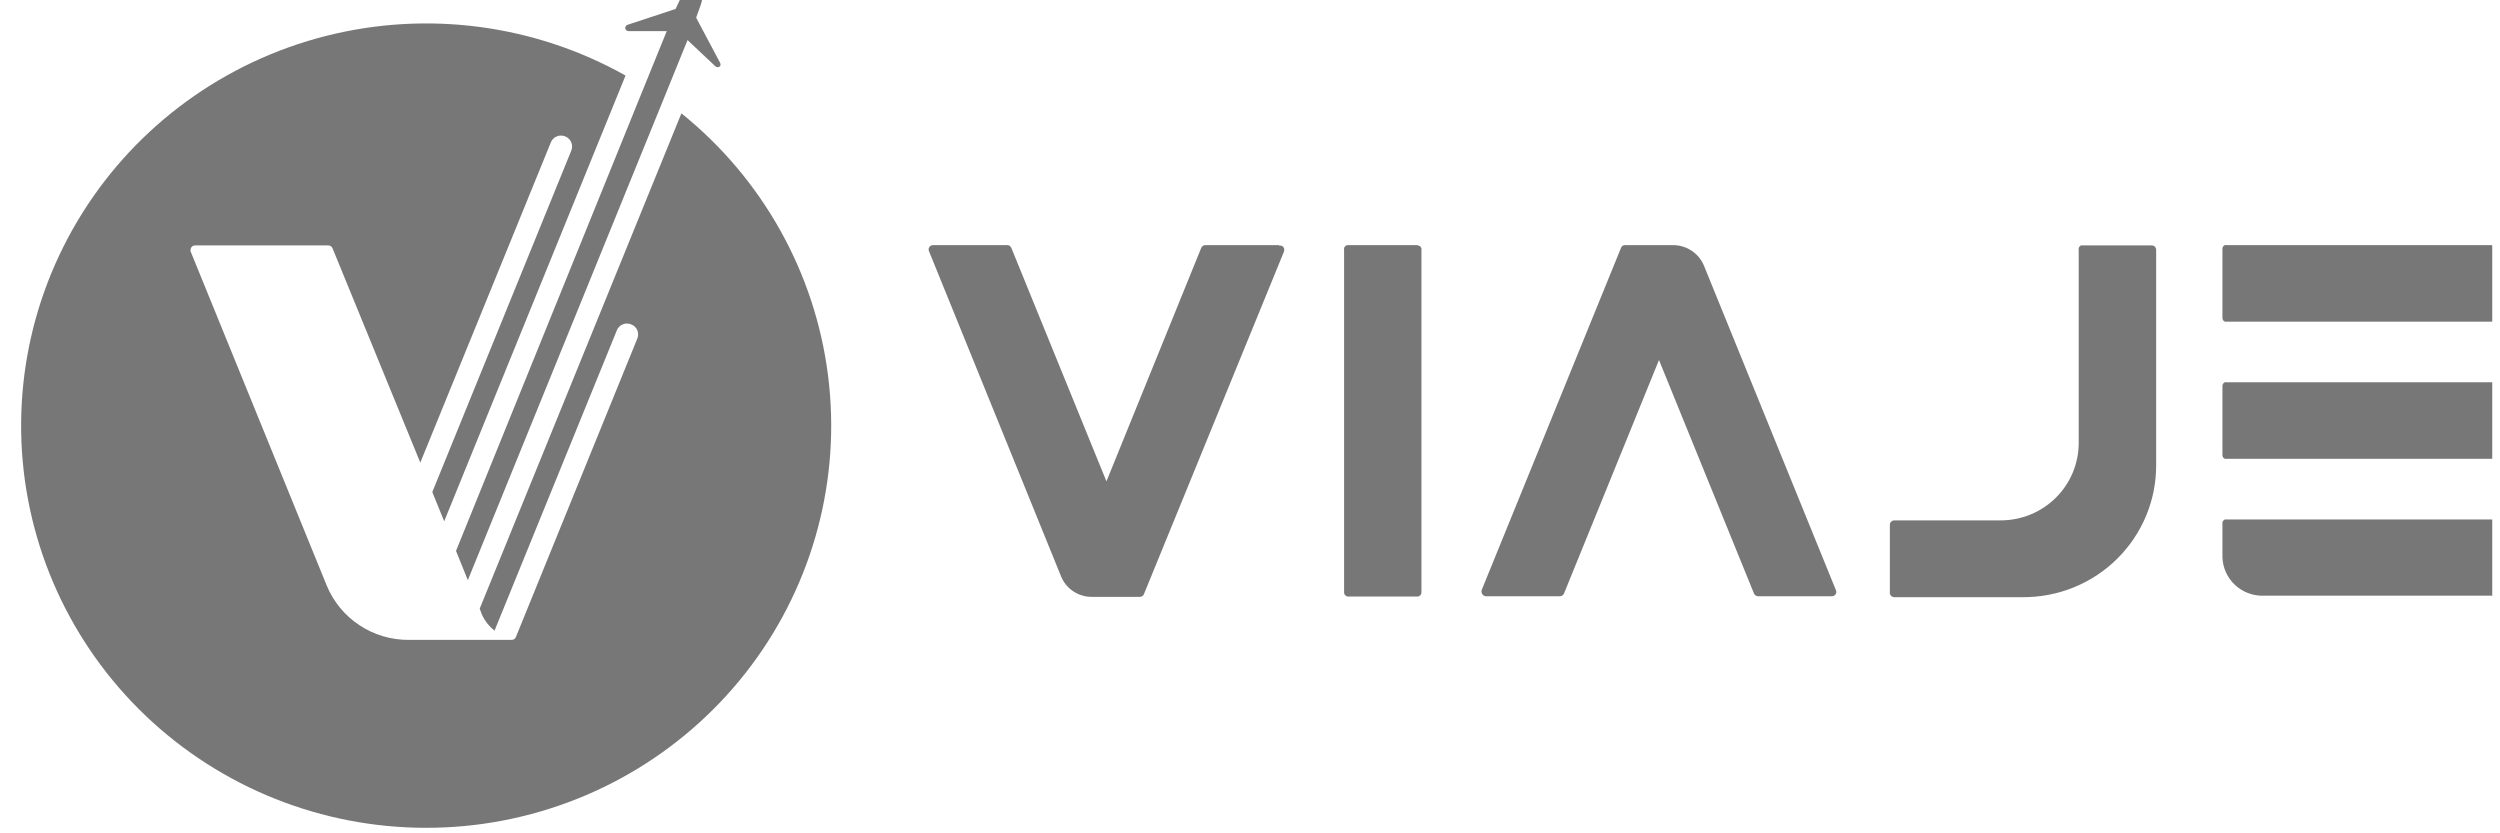 <svg width="144" height="48" viewBox="0 0 144 48" fill="none" xmlns="http://www.w3.org/2000/svg">
<g clip-path="url(#clip0_201_9168)">
<path d="M39.253 6.52L27.631 35.059L27.748 35.371C27.91 35.745 28.163 36.072 28.486 36.323L35.529 19.031C35.557 18.954 35.602 18.884 35.66 18.826C35.719 18.765 35.788 18.718 35.866 18.685C35.943 18.652 36.026 18.635 36.11 18.634C36.193 18.634 36.275 18.651 36.352 18.684C36.434 18.712 36.508 18.758 36.569 18.819C36.629 18.876 36.676 18.944 36.708 19.02C36.772 19.176 36.772 19.35 36.708 19.505L29.709 36.708C29.687 36.753 29.654 36.79 29.612 36.818C29.57 36.843 29.522 36.856 29.473 36.857H23.553C22.54 36.865 21.548 36.571 20.704 36.013C19.86 35.456 19.204 34.66 18.82 33.728L10.98 14.483C10.969 14.444 10.969 14.402 10.98 14.363C10.984 14.323 10.997 14.284 11.019 14.25C11.043 14.217 11.073 14.19 11.108 14.168C11.144 14.148 11.184 14.136 11.226 14.136H18.91C18.961 14.136 19.012 14.15 19.056 14.179C19.099 14.207 19.132 14.248 19.152 14.296L24.209 26.647L31.729 8.201C31.76 8.125 31.804 8.055 31.861 7.996C31.92 7.937 31.99 7.89 32.068 7.858C32.144 7.824 32.227 7.807 32.31 7.809C32.393 7.807 32.476 7.823 32.553 7.855C32.63 7.886 32.702 7.932 32.763 7.989C32.823 8.046 32.87 8.115 32.902 8.191C32.934 8.268 32.952 8.351 32.952 8.435C32.952 8.517 32.937 8.599 32.906 8.676L24.901 28.342L25.585 30.027L36.031 4.351C30.791 1.409 24.609 0.591 18.777 2.07C12.945 3.548 7.913 7.207 4.735 12.283C1.556 17.359 0.476 23.459 1.721 29.307C2.966 35.155 6.439 40.299 11.414 43.663C16.389 47.028 22.481 48.353 28.417 47.362C34.353 46.371 39.673 43.139 43.266 38.343C46.859 33.548 48.446 27.558 47.695 21.628C46.945 15.697 43.915 10.284 39.239 6.52H39.253ZM36.213 1.792H38.405L37.111 4.977L26.266 31.732L26.947 33.417L38.245 5.653L39.602 2.309L41.203 3.816C41.239 3.851 41.288 3.87 41.338 3.87C41.389 3.87 41.437 3.851 41.474 3.816C41.492 3.785 41.502 3.75 41.502 3.714C41.502 3.678 41.492 3.642 41.474 3.611L40.098 1.017L40.315 0.415C40.44 0.083 40.7 -0.798 40.226 -1C39.752 -1.202 39.328 -0.384 39.182 -0.055L38.914 0.515L36.127 1.435C36.094 1.452 36.065 1.477 36.045 1.509C36.024 1.54 36.013 1.577 36.013 1.615C36.014 1.641 36.021 1.667 36.035 1.69C36.046 1.711 36.062 1.731 36.081 1.746C36.102 1.764 36.126 1.777 36.152 1.785C36.172 1.791 36.193 1.793 36.213 1.792ZM81.64 14.119H77.634C77.602 14.12 77.57 14.128 77.542 14.143C77.513 14.157 77.487 14.176 77.467 14.2C77.447 14.224 77.431 14.252 77.42 14.281C77.413 14.313 77.413 14.345 77.42 14.377V34.111C77.417 34.173 77.439 34.235 77.481 34.282C77.523 34.329 77.582 34.357 77.645 34.362H81.651C81.682 34.36 81.713 34.352 81.741 34.338C81.769 34.324 81.794 34.304 81.815 34.281C81.856 34.234 81.878 34.173 81.875 34.111V14.395C81.881 14.363 81.881 14.331 81.875 14.299C81.864 14.27 81.848 14.243 81.829 14.218C81.807 14.194 81.78 14.175 81.751 14.161C81.723 14.146 81.693 14.137 81.662 14.136L81.64 14.119ZM144.325 29.92H128.247C128.218 29.915 128.188 29.915 128.158 29.92C128.13 29.931 128.104 29.948 128.083 29.97C128.059 29.988 128.04 30.012 128.03 30.041C128.018 30.069 128.012 30.099 128.012 30.129V32.1C128.032 32.704 128.291 33.276 128.734 33.691C129.177 34.105 129.767 34.329 130.375 34.312H144.325C144.384 34.312 144.441 34.289 144.485 34.249C144.529 34.207 144.554 34.15 144.556 34.089V30.161C144.554 30.101 144.529 30.044 144.485 30.002C144.441 29.962 144.384 29.939 144.325 29.938V29.92ZM144.325 14.119H128.247C128.218 14.112 128.187 14.112 128.158 14.119C128.13 14.128 128.104 14.144 128.083 14.165C128.059 14.184 128.041 14.21 128.03 14.239C128.018 14.267 128.012 14.297 128.012 14.327V18.327C128.014 18.356 128.021 18.385 128.033 18.412C128.045 18.438 128.062 18.462 128.083 18.482C128.106 18.501 128.131 18.516 128.158 18.528C128.188 18.534 128.218 18.534 128.247 18.528H144.325C144.353 18.533 144.382 18.533 144.41 18.528C144.437 18.517 144.463 18.502 144.485 18.482C144.506 18.462 144.523 18.438 144.535 18.412C144.549 18.385 144.556 18.356 144.556 18.327V14.359C144.554 14.299 144.529 14.242 144.485 14.2C144.464 14.179 144.439 14.163 144.411 14.152C144.384 14.141 144.354 14.136 144.325 14.136V14.119ZM144.325 22.018H128.247C128.218 22.012 128.188 22.012 128.158 22.018C128.13 22.029 128.104 22.046 128.083 22.067C128.059 22.087 128.041 22.113 128.03 22.142C128.018 22.169 128.012 22.197 128.012 22.227V26.219C128.012 26.249 128.018 26.279 128.03 26.307C128.041 26.336 128.059 26.362 128.083 26.381C128.104 26.402 128.13 26.418 128.158 26.427C128.187 26.434 128.218 26.434 128.247 26.427H144.325C144.354 26.428 144.384 26.422 144.411 26.412C144.439 26.401 144.464 26.384 144.485 26.364C144.529 26.322 144.554 26.265 144.556 26.204V22.304C144.563 22.272 144.563 22.238 144.556 22.205C144.545 22.173 144.528 22.143 144.506 22.117C144.484 22.091 144.456 22.071 144.424 22.057C144.394 22.043 144.361 22.035 144.328 22.035L144.325 22.018ZM73.682 14.119H69.433C69.382 14.118 69.331 14.133 69.287 14.161C69.245 14.191 69.212 14.231 69.191 14.278L63.731 27.726L58.253 14.278C58.232 14.232 58.201 14.192 58.16 14.161C58.118 14.133 58.069 14.118 58.018 14.119H53.741C53.7 14.118 53.659 14.128 53.622 14.148C53.585 14.167 53.554 14.194 53.531 14.228C53.509 14.264 53.495 14.304 53.488 14.345C53.484 14.386 53.492 14.428 53.509 14.466L61.115 33.194C61.257 33.547 61.503 33.849 61.821 34.06C62.139 34.272 62.514 34.383 62.897 34.38H65.656C65.706 34.38 65.756 34.365 65.798 34.337C65.84 34.308 65.873 34.268 65.891 34.22L73.953 14.501C73.97 14.458 73.978 14.412 73.974 14.366C73.97 14.32 73.952 14.276 73.924 14.239C73.898 14.2 73.861 14.171 73.817 14.154C73.773 14.142 73.726 14.142 73.682 14.154V14.119ZM98.149 15.304C98.004 14.953 97.757 14.653 97.44 14.442C97.122 14.231 96.749 14.118 96.367 14.119H93.594C93.544 14.119 93.496 14.133 93.455 14.161C93.417 14.192 93.387 14.232 93.37 14.278L85.34 33.997C85.331 34.037 85.331 34.078 85.34 34.118C85.345 34.159 85.361 34.198 85.386 34.231C85.408 34.267 85.44 34.295 85.479 34.312C85.514 34.334 85.555 34.345 85.596 34.344H89.855C89.905 34.342 89.953 34.326 89.994 34.298C90.036 34.271 90.069 34.231 90.087 34.185L95.558 20.737L101.029 34.185C101.048 34.231 101.08 34.27 101.121 34.298C101.162 34.326 101.21 34.342 101.26 34.344H105.519C105.56 34.344 105.6 34.334 105.637 34.316C105.675 34.296 105.707 34.267 105.73 34.231C105.754 34.198 105.769 34.159 105.772 34.118C105.776 34.077 105.769 34.035 105.751 33.997L98.149 15.304ZM123.906 14.136H119.968C119.936 14.131 119.904 14.131 119.872 14.136C119.84 14.15 119.811 14.169 119.786 14.193C119.764 14.219 119.746 14.247 119.733 14.278C119.726 14.31 119.726 14.344 119.733 14.377V25.514C119.733 26.1 119.616 26.68 119.391 27.222C119.165 27.763 118.834 28.255 118.416 28.669C117.999 29.083 117.503 29.411 116.958 29.635C116.413 29.859 115.828 29.974 115.238 29.974H109.105C109.039 29.976 108.977 30.003 108.93 30.048C108.883 30.095 108.856 30.159 108.855 30.225V34.146C108.856 34.213 108.883 34.276 108.93 34.323C108.977 34.368 109.039 34.395 109.105 34.397H116.489C117.502 34.406 118.507 34.215 119.445 33.835C120.382 33.455 121.235 32.893 121.952 32.182C122.669 31.472 123.236 30.627 123.622 29.697C124.007 28.767 124.202 27.769 124.195 26.764V14.395C124.195 14.358 124.188 14.322 124.173 14.288C124.158 14.255 124.137 14.225 124.109 14.2C124.083 14.176 124.051 14.158 124.017 14.147C123.981 14.136 123.943 14.133 123.906 14.136Z" fill="#777777"/>
</g>
<defs>
<clipPath id="clip0_201_9168">
<rect width="142.562" height="48" fill="white" transform="translate(0.991)"/>
</clipPath>
</defs>
</svg>
